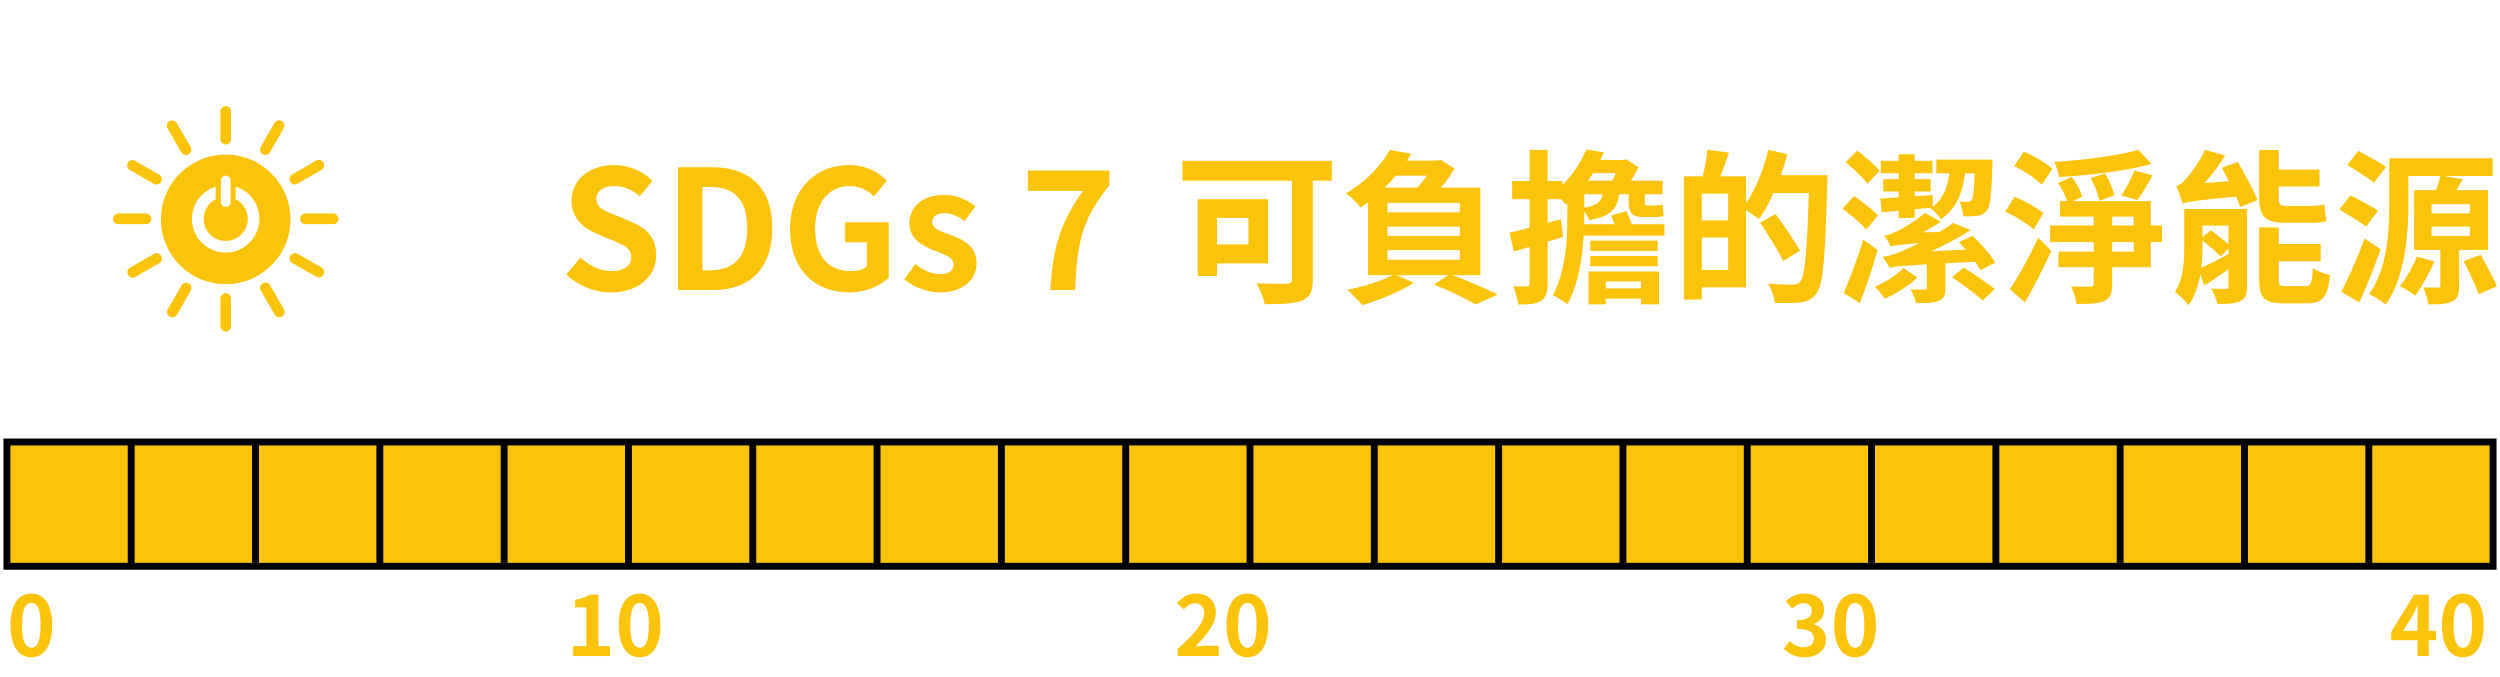 <svg xmlns="http://www.w3.org/2000/svg" width="362" height="98" fill="none"><path fill="#FCC30B" d="M32.683 22.388c-5.178 0-9.378 4.2-9.378 9.378s4.2 9.382 9.378 9.382 9.378-4.2 9.378-9.382-4.2-9.378-9.378-9.378m-.696 3.702c0-.314.314-.656.7-.656s.696.342.696.656v3.222c0 .31-.31.652-.696.652s-.7-.342-.7-.652zm.696 10.484a4.88 4.88 0 0 1-1.452-9.541v1.817a3.19 3.19 0 0 0-1.742 2.844 3.19 3.19 0 0 0 3.194 3.194 3.191 3.191 0 0 0 1.44-6.041v-1.814a4.88 4.88 0 0 1-1.444 9.541M21.916 31.683c0-.426-.377-.772-.72-.772h-4.108c-.346 0-.728.346-.728.772 0 .425.382.771.728.771h4.108c.347 0 .72-.346.72-.771M49.008 31.683c0-.426-.378-.772-.72-.772H44.18c-.346 0-.728.346-.728.772 0 .425.382.771.728.771h4.108c.346 0 .72-.346.72-.771M32.687 20.916c.425 0 .767-.377.767-.72v-4.108c0-.346-.346-.728-.767-.728s-.772.382-.772.728v4.108c0 .343.346.72.772.72M32.687 48.008c.425 0 .767-.378.767-.72V43.18c0-.346-.346-.728-.767-.728s-.772.382-.772.728v4.108c0 .346.346.72.772.72M23.337 26.333c.21-.37.055-.855-.243-1.026l-3.564-2.04c-.302-.171-.803-.064-1.014.306s-.051.86.247 1.03l3.563 2.04c.299.171.796.056 1.01-.314M46.853 39.792c.21-.37.056-.855-.243-1.026l-3.563-2.04c-.302-.171-.803-.064-1.014.306s-.056.859.246 1.03l3.564 2.04c.298.171.795.056 1.01-.314M38.036 22.34c.37.211.855.056 1.026-.242l2.04-3.564c.172-.302.064-.803-.306-1.014s-.859-.052-1.03.247l-2.04 3.563c-.171.299-.056.8.314 1.01M24.577 45.853c.37.21.855.056 1.026-.242l2.04-3.564c.171-.302.064-.803-.306-1.014s-.859-.052-1.03.246l-2.04 3.564c-.171.298-.056.8.314 1.01M27.318 22.348c.37-.21.48-.712.306-1.01l-2.048-3.56c-.175-.298-.66-.457-1.03-.246-.37.21-.482.716-.307 1.014l2.048 3.56c.172.298.66.453 1.03.238M40.823 45.837c.37-.21.481-.712.31-1.01l-2.048-3.56c-.175-.298-.66-.457-1.03-.246-.37.21-.481.716-.306 1.014l2.048 3.56c.171.298.66.453 1.03.238M42.02 26.318c.212.37.713.48 1.011.306l3.56-2.048c.302-.172.457-.66.246-1.03-.215-.37-.716-.482-1.014-.307l-3.56 2.048c-.298.172-.453.66-.238 1.03M18.536 39.823c.21.37.711.482 1.01.307l3.56-2.049c.301-.17.457-.66.246-1.03s-.716-.48-1.014-.306l-3.56 2.048c-.298.171-.453.66-.239 1.03M88.488 42.336c-2.376 0-4.752-.936-6.48-2.592l2.04-2.448c1.272 1.176 2.952 1.968 4.512 1.968 1.848 0 2.832-.792 2.832-2.04 0-1.32-1.08-1.728-2.664-2.4l-2.376-1.008c-1.8-.744-3.6-2.184-3.6-4.776 0-2.904 2.544-5.136 6.144-5.136 2.064 0 4.128.816 5.568 2.28l-1.8 2.232c-1.128-.936-2.304-1.464-3.768-1.464-1.56 0-2.544.696-2.544 1.872 0 1.272 1.248 1.728 2.76 2.328l2.328.984c2.16.888 3.576 2.256 3.576 4.824 0 2.904-2.424 5.376-6.528 5.376M98.161 42V24.216h4.872c5.424 0 8.784 2.832 8.784 8.832 0 5.976-3.36 8.952-8.592 8.952zm3.552-2.856h1.104c3.312 0 5.376-1.776 5.376-6.096 0-4.344-2.064-5.976-5.376-5.976h-1.104zm21.212 3.192c-4.824 0-8.52-3.216-8.52-9.144 0-5.856 3.792-9.288 8.52-9.288 2.568 0 4.344 1.104 5.496 2.28l-1.872 2.256c-.888-.84-1.896-1.488-3.504-1.488-2.952 0-5.016 2.304-5.016 6.12 0 3.864 1.776 6.192 5.28 6.192.84 0 1.704-.24 2.208-.672v-3.504h-3.144v-2.904h6.312V40.2c-1.2 1.176-3.288 2.136-5.76 2.136m13.124 0c-1.8 0-3.768-.792-5.112-1.896l1.608-2.208c1.2.936 2.352 1.464 3.6 1.464 1.344 0 1.944-.576 1.944-1.416 0-1.008-1.392-1.464-2.808-2.016-1.704-.648-3.6-1.68-3.6-3.936 0-2.4 1.944-4.104 5.016-4.104 1.944 0 3.456.816 4.56 1.656l-1.584 2.136c-.96-.696-1.896-1.152-2.88-1.152-1.224 0-1.8.528-1.8 1.296 0 .984 1.248 1.344 2.664 1.872 1.776.672 3.744 1.56 3.744 4.056 0 2.352-1.848 4.248-5.352 4.248M152.097 42c.312-5.976 1.416-9.744 4.728-14.352h-7.992v-2.952h11.808v2.16c-4.032 4.92-4.68 8.4-4.968 15.144zM180.776 31.56h-4.56v3.84h4.56zm2.832 6.576h-7.392v1.824h-2.784V28.848h10.176zm9.24-14.856v2.88h-2.76v14.304c0 1.728-.408 2.568-1.536 3.048-1.2.48-2.976.528-5.424.528-.168-.84-.744-2.256-1.176-3.024 1.704.096 3.792.072 4.368.072.552 0 .768-.168.768-.672V26.16h-15.864v-2.88zm8.064 12.936v1.392h10.464v-1.392zM206.6 25.44h-4.512q-.72.9-1.584 1.728h4.752c.48-.528.936-1.152 1.344-1.728m4.776 5.304v-1.368h-10.464v1.368zm0 3.408v-1.344h-10.464v1.344zm2.976 5.688h-4.008c2.328.888 4.968 2.016 6.528 2.808l-3.216 1.44c-1.32-.792-3.72-1.968-6.024-2.88l2.112-1.368h-7.488l2.448 1.104c-1.968 1.296-5.016 2.52-7.416 3.24-.504-.576-1.584-1.68-2.232-2.208 2.352-.48 4.968-1.272 6.624-2.136h-3.6V29.28c-.336.264-.696.504-1.08.768-.48-.672-1.464-1.632-2.112-2.04 3.048-1.776 5.184-4.2 6.36-6.312l3.096.576c-.192.336-.408.648-.624.984h4.464l.456-.12 1.968 1.272c-.504.864-1.2 1.848-1.944 2.76h5.688zm23.256.912h-5.088v1.008h5.088zm-7.584 3.312v-4.752h10.2v4.752h-2.616v-.816h-5.088v.816zm.24-5.52V37.08h9.768v1.464zm9.768-3.696v1.488h-9.768v-1.488zm-6.072-9.792h-3.288c-.216.384-.48.744-.72 1.104h3.504c.192-.336.336-.72.504-1.104m-4.56 3.072v1.944c1.848-.312 2.448-.888 2.664-1.944zm6.888 4.344h4.728v1.656h-11.688v-.216c-.192 3.36-.768 7.32-2.376 10.152-.456-.408-1.536-1.08-2.136-1.296 1.944-3.432 2.136-8.28 2.136-11.592v-1.728l-.24.192a6 6 0 0 0-.672-.792h-1.944v3.408l1.92-.504.336 2.544c-.744.24-1.512.48-2.256.696v6.072c0 1.32-.24 2.04-.96 2.496s-1.752.552-3.312.528c-.072-.696-.384-1.872-.72-2.64.864.048 1.68.048 1.968.024.288 0 .408-.096.408-.408V35.76l-2.28.648-.624-2.712c.84-.192 1.8-.432 2.904-.72v-4.128h-2.52v-2.64h2.52v-4.512h2.616v4.512h2.136v.576c1.656-1.632 2.784-3.504 3.432-5.136l2.568.408c-.168.36-.336.744-.504 1.104h3.36l.384-.096 1.776 1.152c-.288.6-.672 1.296-1.08 1.944h4.584v1.968h-2.592v.96c0 .456.024.672.408.672h.888c.312 0 1.008-.048 1.296-.144.048.576.072 1.08.168 1.656-.312.12-.912.144-1.416.144h-1.656c-1.728 0-2.016-.84-2.016-2.352v-.936h-1.392c-.24 2.04-1.152 3.216-4.344 3.744a5.1 5.1 0 0 0-.696-1.248v.528c0 .408 0 .864-.024 1.32h4.392c-.144-.432-.336-.888-.48-1.272l2.208-.624c.264.552.576 1.296.792 1.896m10.128 6.624h3.816v-4.704h-3.816zm3.816-7.176v-3.888h-3.816v3.888zm7.632-6.552h6.744s0 .96-.024 1.296c-.312 10.728-.576 14.544-1.56 15.816-.672.888-1.344 1.152-2.304 1.32-.912.12-2.352.096-3.768.048-.048-.792-.432-1.992-.936-2.784 1.536.144 2.952.144 3.576.144.48 0 .744-.096 1.056-.408.696-.768 1.008-4.368 1.272-12.84h-5.136c-.624 1.44-1.368 2.76-2.112 3.792-.384-.36-1.2-.912-1.848-1.344v11.208h-6.408v1.752h-2.592V25.536h2.712c.312-1.2.6-2.736.696-3.864l3.12.432c-.408 1.2-.84 2.4-1.248 3.432h3.72v3.888c1.392-2.016 2.544-4.92 3.24-7.728l2.736.624a34 34 0 0 1-.936 3.048m2.76 10.944L258.2 37.8c-.672-1.44-2.16-3.792-3.336-5.544l2.232-1.272c1.2 1.656 2.784 3.936 3.528 5.328m11.64-7.56 2.664-.168v-.864h-2.232v-1.776h2.232v-.864h-2.592v-1.8h2.592v-.936h2.328v.936h2.568v1.8h-2.568v.864h2.304v1.776h-2.304v.696l2.592-.168.024 1.68c1.56-1.152 2.136-2.952 2.4-4.824h-1.896v-1.992h8.136s0 .6-.024.888c-.12 4.152-.288 5.928-.816 6.504-.36.48-.792.648-1.344.744-.48.072-1.248.096-2.04.072-.048-.672-.264-1.584-.6-2.16.576.072.984.072 1.224.072s.432-.048.576-.264c.216-.288.336-1.272.432-3.864h-1.392c-.312 2.664-1.152 5.064-3.48 6.648-.312-.48-1.008-1.248-1.536-1.584l.144-.096-2.4.24v1.248h-2.328v-1.032l-2.448.216zm-.096-4.032-1.752 1.896c-.672-.888-2.064-2.232-3.168-3.12l1.656-1.68c1.08.816 2.568 2.04 3.264 2.904m-.24 6.48-1.704 2.04c-.72-.864-2.256-2.16-3.432-3.024l1.68-1.848c1.104.816 2.712 1.992 3.456 2.832m-2.136 3.504 2.088 1.488a85 85 0 0 1-2.568 7.68l-2.352-1.44c.816-1.872 1.992-4.92 2.832-7.728m5.808 4.104 2.016 1.368c-1.176 1.176-3.096 2.376-4.704 3.048-.336-.456-.96-1.224-1.464-1.704 1.536-.6 3.288-1.776 4.152-2.712m10.392-.912-4.296.24v3.552c0 1.008-.168 1.536-.984 1.872-.816.312-1.848.336-3.288.336-.096-.6-.456-1.416-.792-1.992.864.024 1.752.024 2.04 0 .288 0 .336-.048.336-.264v-3.36c-3.696.216-4.704.312-5.4.48a18 18 0 0 0-1.008-1.584c.816-.048 1.56-.312 2.664-.768.528-.192 1.464-.624 2.592-1.2-2.76.192-3.528.336-4.08.48-.12-.336-.624-1.152-.984-1.56.6-.072 1.104-.264 1.776-.6.696-.288 2.76-1.464 4.176-2.712L281 32.112c-.72.48-1.608 1.032-2.568 1.536l2.4-.072c.696-.408 1.368-.84 1.968-1.296l2.544 1.032a44.6 44.6 0 0 1-5.736 3.072l5.04-.24c-.336-.36-.672-.744-.984-1.08l1.944-.912c1.32 1.248 2.76 2.88 3.312 3.888l-2.16 1.08a9 9 0 0 0-.768-1.224m-3.336 2.256 1.656-1.416c1.464.912 3.504 2.28 4.512 3.12l-1.752 1.656c-.936-.912-2.928-2.352-4.416-3.36m26.976-18.456 1.896 2.04c-3.696 1.032-8.928 1.632-13.392 1.896-.072-.624-.384-1.608-.672-2.184 4.344-.288 9.264-.912 12.168-1.752m-.12 7.272-2.328-.672c.624-.96 1.464-2.496 1.872-3.6l2.64.696c-.744 1.368-1.536 2.664-2.184 3.576m-3.36-.696-2.16.792c-.168-.912-.72-2.256-1.272-3.288l2.088-.672c.6.984 1.128 2.28 1.344 3.168m-8.976-3.816-1.536 2.304c-.816-.864-2.592-2.04-3.984-2.712l1.392-2.088c1.392.576 3.216 1.608 4.128 2.496m-1.296 6.408-1.416 2.376c-.864-.84-2.664-1.944-4.104-2.592l1.344-2.16c1.392.576 3.24 1.584 4.176 2.376M293.216 43.8l-2.184-1.92c1.176-1.776 2.832-4.704 4.104-7.464l1.896 1.92a109 109 0 0 1-3.816 7.464m15.744-7.368v-1.368h-3.12v1.368zm-3.12-5.064v1.272h3.12v-1.272zm7.224 1.272v2.424h-1.632v3.624h-5.592v2.424c0 1.392-.264 2.064-1.176 2.472-.888.384-2.208.432-3.984.432-.096-.744-.432-1.824-.792-2.544 1.152.048 2.424.048 2.808.024.384 0 .48-.096.48-.432v-2.376h-5.112v-2.256h5.112v-1.368h-6.312V32.64h6.312v-1.272h-4.896v-2.256h1.056c-.288-.816-.816-1.824-1.344-2.616l1.968-.864c.672.84 1.32 1.992 1.536 2.832l-1.32.648h11.256v3.528zm21.36-.384h-3.648c-2.88 0-3.648-1.056-3.648-3.72V21.72h2.832v2.832h5.904V27h-5.904v1.584c0 .888.144 1.224.912 1.224h3.504c.672 0 1.68-.072 2.208-.192.048.744.168 1.776.264 2.424-.504.168-1.512.216-2.424.216m-15.504 2.568v.864c0 .912-.048 1.992-.168 3.072 1.08-.48 2.496-1.2 3.936-1.968V36l-1.152 1.128c-.6-.624-1.704-1.56-2.616-2.304m3.768-2.16h-3.768v1.704l1.2-1.032c.816.576 1.848 1.416 2.568 2.04zm2.688-2.4v11.184c0 1.176-.216 1.776-1.008 2.16-.768.36-1.848.408-3.312.408-.12-.672-.504-1.608-.864-2.232.864.048 1.8.048 2.088.048.312 0 .408-.096.408-.408v-2.448c-1.2.864-2.4 1.68-3.48 2.376l-.6-1.68c-.264 1.632-.792 3.264-1.704 4.512-.408-.552-1.488-1.584-1.992-1.92 1.272-1.872 1.368-4.512 1.368-6.6v-5.4zm-3.648-5.976 2.304-.84c1.008 1.728 2.28 4.08 2.856 5.52l-2.496 1.008c-.144-.432-.36-.936-.6-1.512-6.072.6-7.056.744-7.752 1.032-.144-.552-.6-1.848-.888-2.568.432-.096.84-.432 1.32-.96s1.944-2.376 2.832-4.272l2.88.816c-.816 1.392-1.896 2.784-2.952 3.984l3.504-.264c-.36-.696-.696-1.368-1.008-1.944m9.36 17.136h2.712c.816 0 .984-.408 1.104-2.616.576.432 1.728.864 2.472 1.032-.288 3.144-1.032 4.08-3.312 4.08h-3.408c-2.832 0-3.528-.84-3.528-3.456v-7.536h2.832v2.4h6.072v2.52h-6.072v2.616c0 .84.168.96 1.128.96m14.424-17.256-1.752 2.28c-.84-.672-2.64-1.8-3.888-2.568l1.632-2.04c1.224.672 3.072 1.704 4.008 2.328m-1.176 6.336-1.704 2.304c-.864-.672-2.664-1.728-3.888-2.472l1.608-2.04c1.2.6 3.048 1.584 3.984 2.208m-1.944 4.032 2.328 1.56a101 101 0 0 1-3.096 7.704l-2.616-1.56c1.008-1.872 2.352-4.896 3.384-7.704m7.584 2.616 2.52.72c-.744 1.728-1.872 3.72-2.76 4.944-.528-.432-1.608-1.056-2.232-1.368.912-1.152 1.872-2.808 2.472-4.296m2.112-4.344v1.344h5.544v-1.344zm0-3.24v1.32h5.544v-1.32zm8.184 6.624h-4.2v5.184c0 1.224-.192 1.896-1.032 2.28-.816.384-1.944.432-3.408.408-.12-.744-.432-1.752-.744-2.448.84.024 1.8.024 2.088.024s.384-.072.384-.336v-5.112h-3.792v-8.664h3.192c.24-.696.456-1.416.6-2.04h-4.632v4.056c0 4.248-.432 10.584-3.288 14.568-.504-.456-1.704-1.224-2.4-1.536 2.688-3.696 2.928-9.144 2.928-13.032V22.92h14.976v2.568h-7.008l2.664.48c-.312.528-.624 1.056-.912 1.56h4.584zm-3.528 1.632 2.472-.936c.768 1.44 1.824 3.384 2.328 4.56l-2.64 1.152c-.432-1.248-1.392-3.264-2.16-4.776"/><path fill="#FCC30B" stroke="#000" d="M1 64h18v18H1zM19 64h18v18H19zM37 64h18v18H37zM55 64h18v18H55zM73 64h18v18H73zM91 64h18v18H91zM109 64h18v18h-18zM127 64h18v18h-18zM145 64h18v18h-18zM163 64h18v18h-18zM181 64h18v18h-18zM199 64h18v18h-18zM217 64h18v18h-18zM235 64h18v18h-18zM253 64h18v18h-18zM271 64h18v18h-18zM289 64h18v18h-18zM307 64h18v18h-18zM325 64h18v18h-18zM343 64h18v18h-18z"/><path fill="#FCC30B" d="M4.54 95.168q-.9 0-1.584-.516-.672-.528-1.056-1.56-.372-1.044-.372-2.58 0-1.524.372-2.532.384-1.02 1.056-1.524a2.6 2.6 0 0 1 1.584-.504q.912 0 1.584.516.672.504 1.044 1.512.384 1.008.384 2.532 0 1.536-.384 2.58-.372 1.032-1.044 1.56-.672.516-1.584.516m0-1.38q.396 0 .696-.3t.468-1.008q.168-.72.168-1.968 0-1.236-.168-1.932-.168-.708-.468-.984a.97.97 0 0 0-.696-.288q-.372 0-.684.288-.3.276-.48.984-.18.696-.18 1.932 0 1.248.18 1.968.18.708.48 1.008.312.3.684.3M82.984 95v-1.44h1.92v-5.604h-1.62v-1.104a7.5 7.5 0 0 0 1.152-.288q.492-.18.912-.456h1.308v7.452h1.668V95zm9.634.168q-.9 0-1.584-.516-.672-.528-1.056-1.56-.372-1.044-.372-2.58 0-1.524.372-2.532.384-1.02 1.056-1.524a2.6 2.6 0 0 1 1.584-.504q.912 0 1.584.516.672.504 1.044 1.512.384 1.008.384 2.532 0 1.536-.384 2.58-.372 1.032-1.044 1.56-.672.516-1.584.516m0-1.38q.396 0 .696-.3t.468-1.008q.168-.72.168-1.968 0-1.236-.168-1.932-.168-.708-.468-.984a.97.97 0 0 0-.696-.288q-.372 0-.684.288-.3.276-.48.984-.18.696-.18 1.932 0 1.248.18 1.968.18.708.48 1.008.312.3.684.3M170.516 95v-1.02a30 30 0 0 0 2.064-2.004q.864-.924 1.32-1.716.456-.804.456-1.488 0-.432-.156-.756a1.1 1.1 0 0 0-.456-.492q-.288-.18-.72-.18-.48 0-.888.276a4 4 0 0 0-.732.636l-.984-.948q.624-.672 1.272-1.008.66-.348 1.56-.348.84 0 1.464.348.636.336.984.948t.348 1.44q0 .804-.408 1.644a8.4 8.4 0 0 1-1.068 1.656 20 20 0 0 1-1.488 1.632q.348-.048.744-.072.408-.036.72-.036h1.92V95zm10.102.168q-.9 0-1.584-.516-.672-.528-1.056-1.56-.372-1.044-.372-2.58 0-1.524.372-2.532.384-1.02 1.056-1.524a2.6 2.6 0 0 1 1.584-.504q.912 0 1.584.516.672.504 1.044 1.512.384 1.008.384 2.532 0 1.536-.384 2.58-.372 1.032-1.044 1.56-.672.516-1.584.516m0-1.38q.396 0 .696-.3t.468-1.008q.168-.72.168-1.968 0-1.236-.168-1.932-.168-.708-.468-.984a.97.97 0 0 0-.696-.288q-.372 0-.684.288-.3.276-.48.984-.18.696-.18 1.932 0 1.248.18 1.968.18.708.48 1.008.312.3.684.3M261.276 95.168q-.696 0-1.248-.168a3.7 3.7 0 0 1-.984-.432 4 4 0 0 1-.732-.636l.828-1.116q.408.372.888.648.492.264 1.092.264a2 2 0 0 0 .792-.144 1.12 1.12 0 0 0 .72-1.092q0-.444-.216-.756-.204-.324-.732-.492t-1.488-.168v-1.272q.816 0 1.284-.168.468-.18.66-.48.204-.312.204-.708 0-.516-.312-.804-.312-.3-.876-.3-.468 0-.876.216a3.7 3.7 0 0 0-.792.564l-.912-1.092a5.3 5.3 0 0 1 1.236-.78q.648-.3 1.428-.3.852 0 1.5.276.66.276 1.02.804t.36 1.284q0 .72-.384 1.236t-1.092.792v.06q.492.132.888.432.408.288.636.732.24.444.24 1.032 0 .804-.432 1.38-.42.576-1.14.888-.708.3-1.56.3m7.342 0q-.9 0-1.584-.516-.672-.528-1.056-1.56-.372-1.044-.372-2.58 0-1.524.372-2.532.384-1.02 1.056-1.524a2.6 2.6 0 0 1 1.584-.504q.912 0 1.584.516.672.504 1.044 1.512.384 1.008.384 2.532 0 1.536-.384 2.58-.372 1.032-1.044 1.56-.672.516-1.584.516m0-1.38q.396 0 .696-.3t.468-1.008q.168-.72.168-1.968 0-1.236-.168-1.932-.168-.708-.468-.984a.97.97 0 0 0-.696-.288q-.372 0-.684.288-.3.276-.48.984-.18.696-.18 1.932 0 1.248.18 1.968.18.708.48 1.008.312.3.684.3M350.044 95v-5.46q0-.384.024-.912.024-.54.048-.936h-.06q-.156.36-.336.72t-.372.732l-1.38 2.208h4.776v1.344h-6.492v-1.2l3.312-5.388h2.124V95zm6.574.168q-.9 0-1.584-.516-.672-.528-1.056-1.56-.372-1.044-.372-2.58 0-1.524.372-2.532.384-1.02 1.056-1.524a2.6 2.6 0 0 1 1.584-.504q.912 0 1.584.516.672.504 1.044 1.512.384 1.008.384 2.532 0 1.536-.384 2.58-.372 1.032-1.044 1.56-.672.516-1.584.516m0-1.38q.396 0 .696-.3t.468-1.008q.168-.72.168-1.968 0-1.236-.168-1.932-.168-.708-.468-.984a.97.97 0 0 0-.696-.288q-.372 0-.684.288-.3.276-.48.984-.18.696-.18 1.932 0 1.248.18 1.968.18.708.48 1.008.312.3.684.3"/></svg>